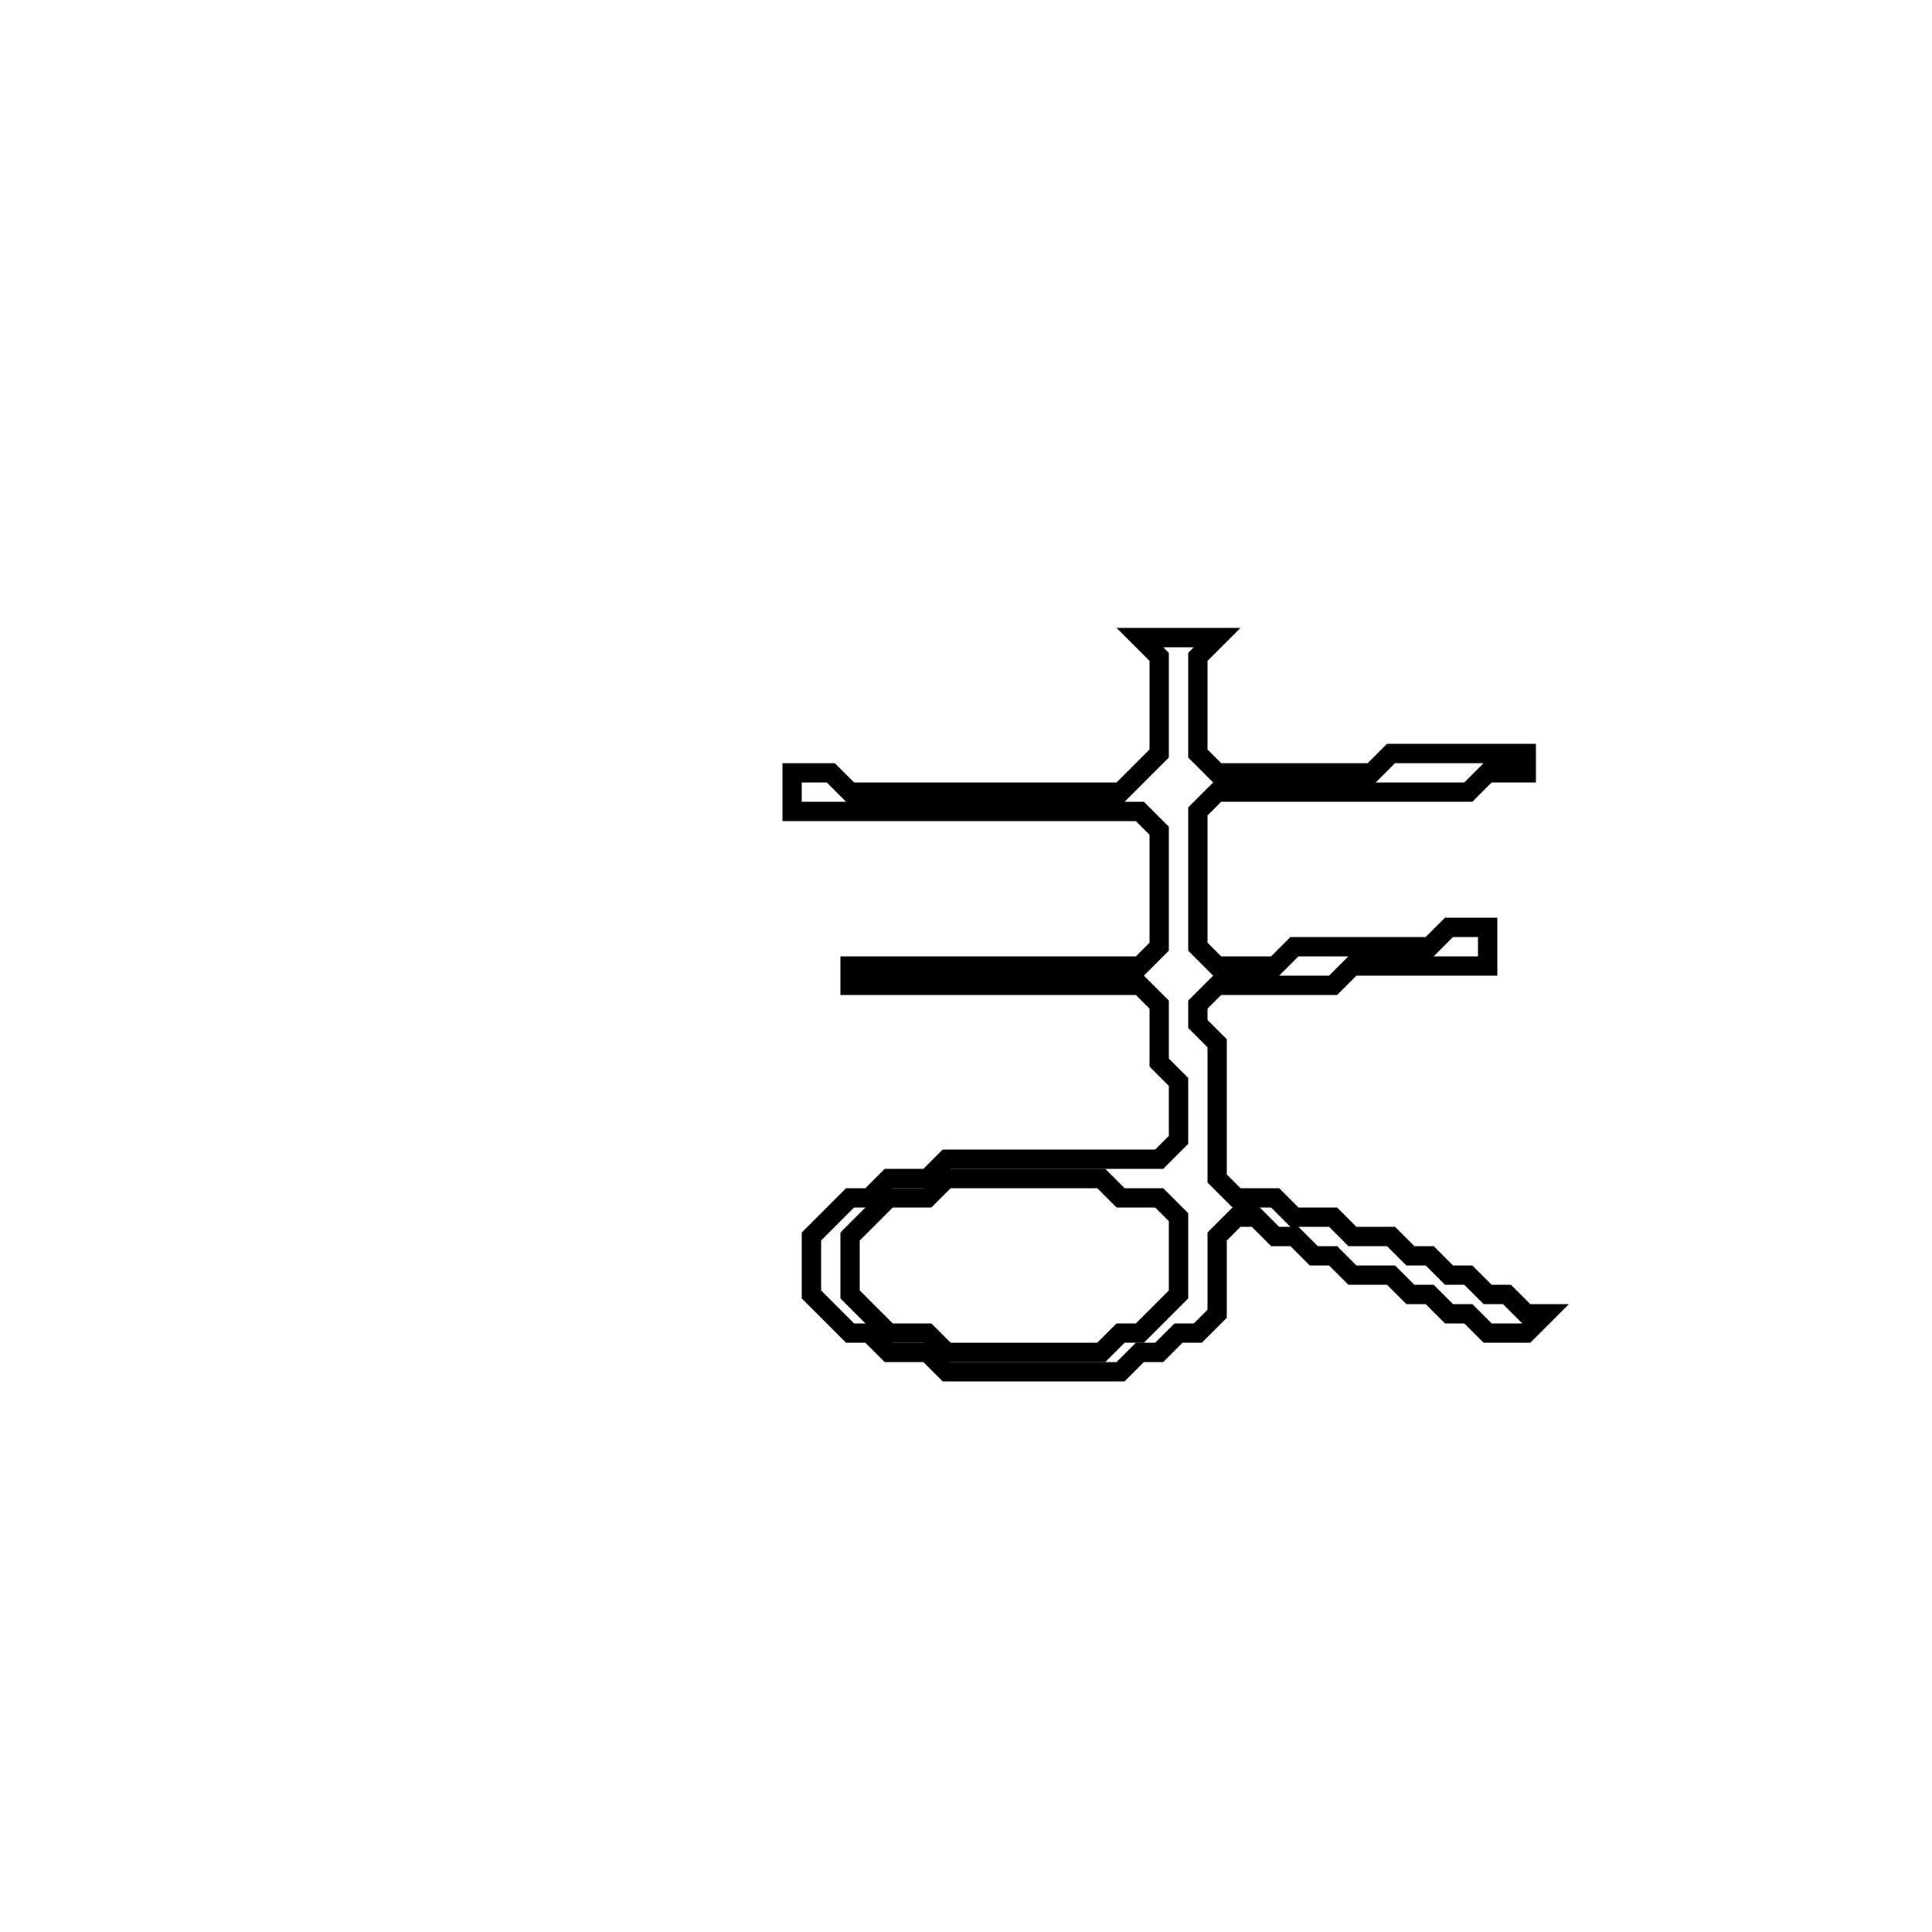<?xml version="1.0" encoding="utf-8" ?>
<svg baseProfile="full" height="100" version="1.1" width="100" xmlns="http://www.w3.org/2000/svg" xmlns:ev="http://www.w3.org/2001/xml-events" xmlns:xlink="http://www.w3.org/1999/xlink"><defs /><polygon fill="none" id="1" points="59,33 60,34 60,39 58,41 44,41 43,40 41,40 41,42 59,42 60,43 60,49 59,50 44,50 44,51 59,51 60,52 60,55 61,56 61,59 60,60 49,60 48,61 46,61 45,62 44,62 42,64 42,67 44,69 45,69 46,70 48,70 49,71 58,71 59,70 60,70 61,69 62,69 63,68 63,64 64,63 65,63 66,64 67,64 68,65 69,65 70,66 72,66 73,67 74,67 75,68 76,68 77,69 79,69 80,68 79,68 78,67 77,67 76,66 75,66 74,65 73,65 72,64 70,64 69,63 67,63 66,62 64,62 63,61 63,54 62,53 62,52 63,51 69,51 70,50 77,50 77,48 75,48 74,49 67,49 66,50 63,50 62,49 62,42 63,41 76,41 77,40 79,40 79,39 72,39 71,40 63,40 62,39 62,34 63,33" stroke="black" stroke-width="1" /><polygon fill="none" id="2" points="48,62 49,61 57,61 58,62 60,62 61,63 61,67 59,69 58,69 57,70 49,70 48,69 46,69 44,67 44,64 46,62" stroke="black" stroke-width="1" /></svg>
